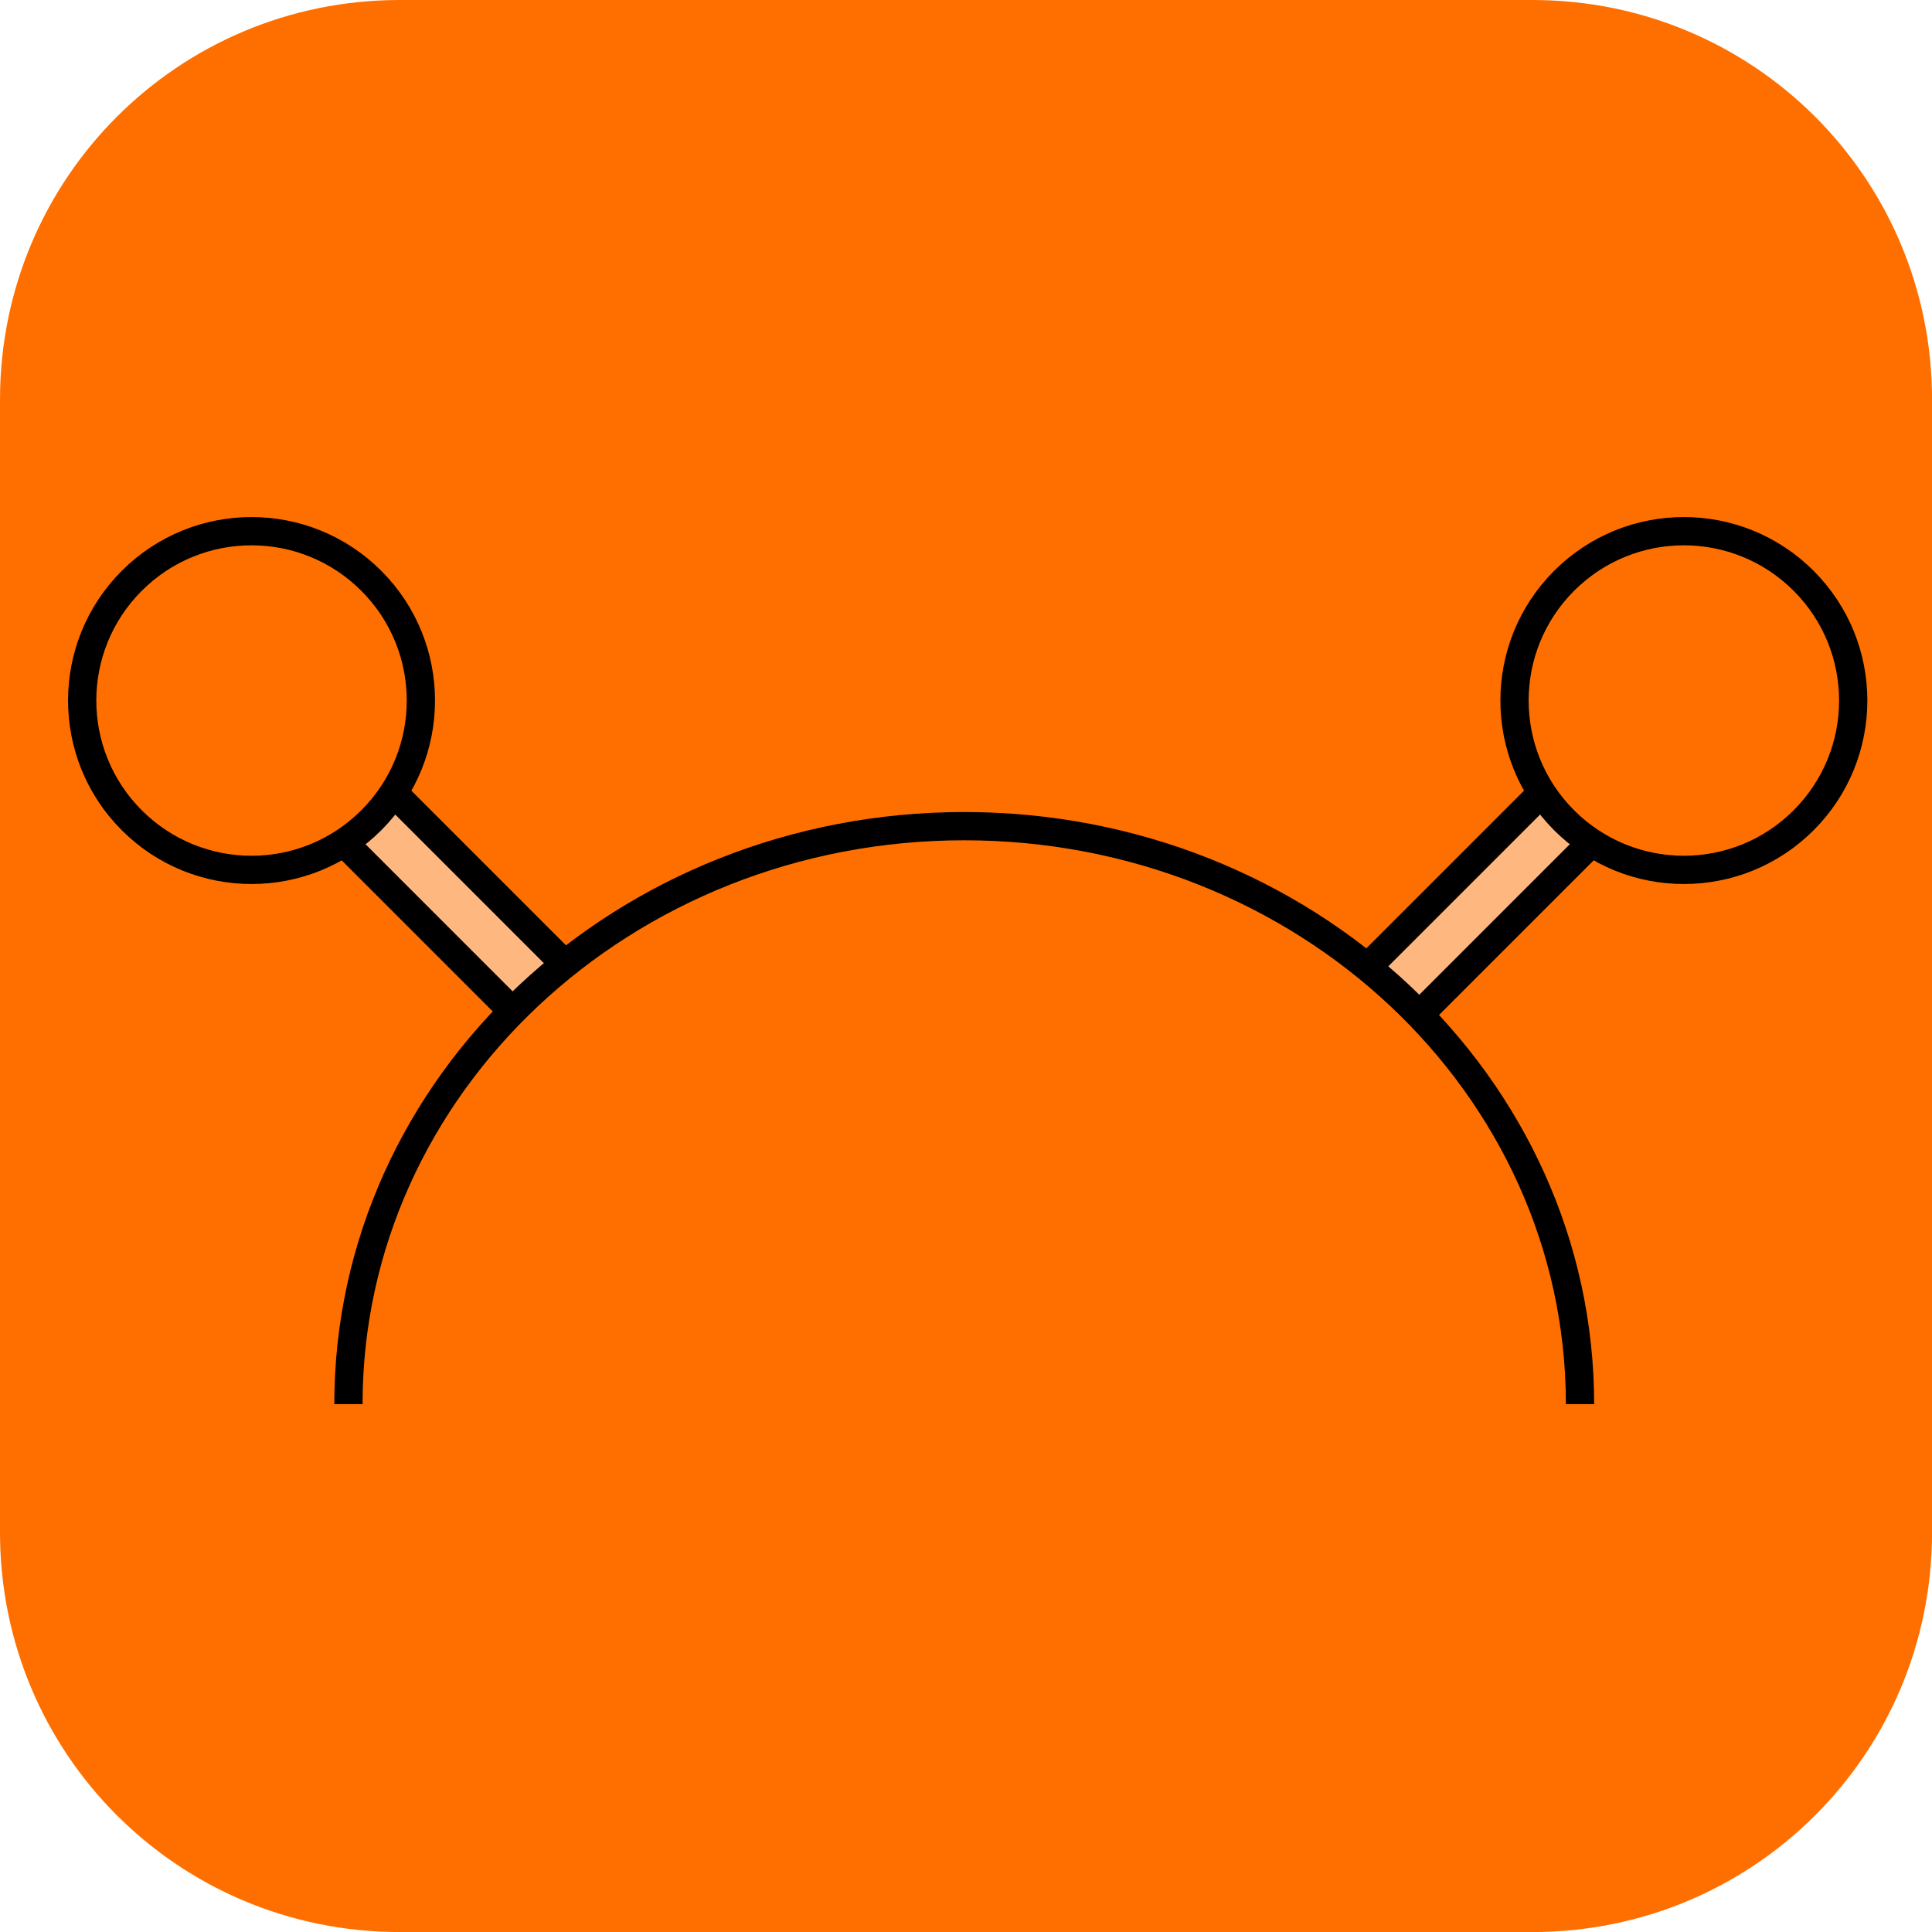 <svg version="1.1" xmlns="http://www.w3.org/2000/svg" xmlns:xlink="http://www.w3.org/1999/xlink" width="34.173" height="34.173" viewBox="0,0,34.173,34.173"><g transform="translate(-222.913,-162.913)"><g data-paper-data="{&quot;isPaintingLayer&quot;:true}" stroke-miterlimit="10" stroke-dasharray="" stroke-dashoffset="0" style="mix-blend-mode: normal"><path d="M229.983,162.913h20.034c3.917,0 7.07,3.153 7.07,7.07v20.034c0,3.917 -3.153,7.07 -7.07,7.07h-20.034c-3.917,0 -7.07,-3.153 -7.07,-7.07v-20.034c0,-3.917 3.153,-7.07 7.07,-7.07z" fill="#ff6f00" fill-rule="evenodd" stroke="none" stroke-width="4.439" stroke-linecap="round" stroke-linejoin="round"/><g fill-rule="nonzero" stroke="#000000" stroke-width="0.5" stroke-linecap="butt" stroke-linejoin="miter"><path d="M235.315,184.136l-8.392,-8.392l0.879,-0.879l8.392,8.392z" fill="#ffb780"/><path d="M225.244,177.422c-1.17,-1.17 -1.17,-3.066 0,-4.236c1.17,-1.17 3.066,-1.17 4.236,0c1.17,1.17 1.17,3.066 0,4.236c-1.17,1.17 -3.066,1.17 -4.236,0z" fill="#ff6f00"/></g><g data-paper-data="{&quot;index&quot;:null}" fill-rule="nonzero" stroke="#000000" stroke-width="0.5" stroke-linecap="butt" stroke-linejoin="miter"><path d="M243.865,183.256l8.392,-8.392l0.879,0.879l-8.392,8.392z" fill="#ffb780"/><path d="M250.579,177.422c-1.17,-1.17 -1.17,-3.066 0,-4.236c1.17,-1.17 3.066,-1.17 4.236,0c1.17,1.17 1.17,3.066 0,4.236c-1.17,1.17 -3.066,1.17 -4.236,0z" fill="#ff6f00"/></g><path d="M229.076,187.75c0,-5.646 4.876,-10.224 10.892,-10.224c6.015,0 10.892,4.577 10.892,10.224" fill="#ff6f00" fill-rule="nonzero" stroke="#000000" stroke-width="0.5" stroke-linecap="butt" stroke-linejoin="miter"/></g></g></svg>